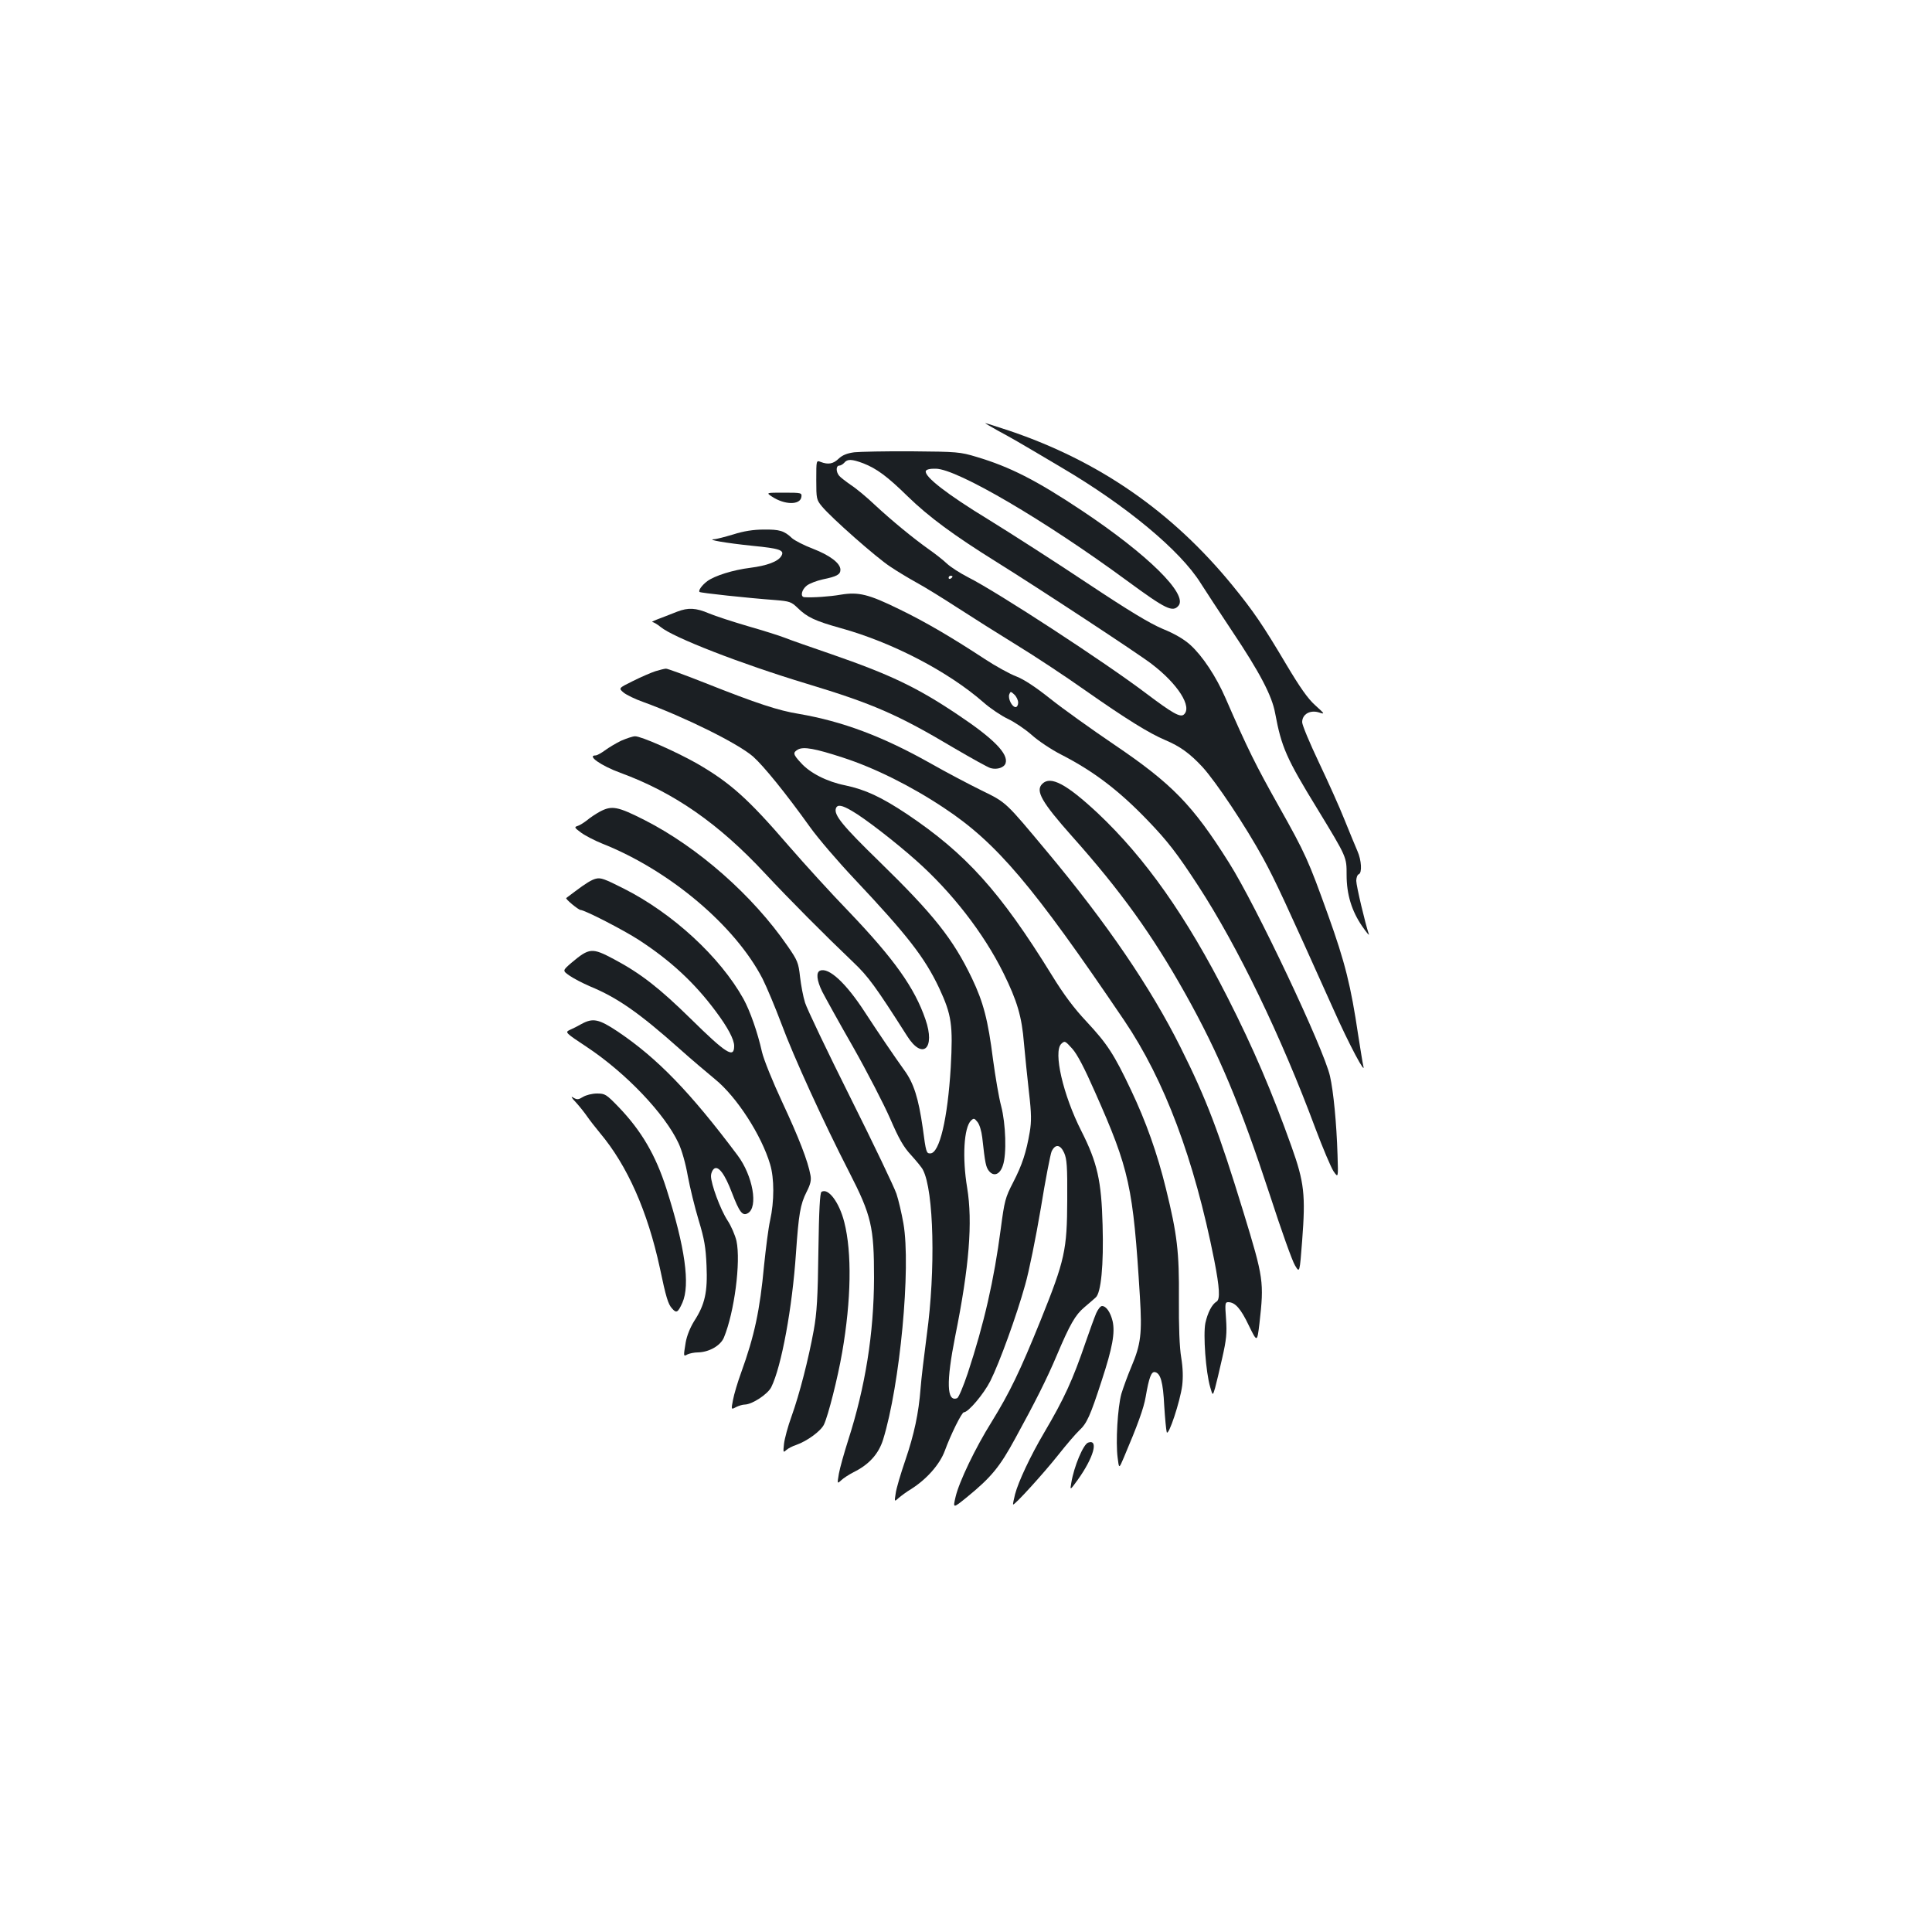 <?xml version="1.0" standalone="no"?>
<!DOCTYPE svg PUBLIC "-//W3C//DTD SVG 20010904//EN"
 "http://www.w3.org/TR/2001/REC-SVG-20010904/DTD/svg10.dtd">
<svg version="1.0" xmlns="http://www.w3.org/2000/svg"
 width="1000pt" height="1000pt" viewBox="0 0 1000 1000"
 preserveAspectRatio="xMidYMid meet">
<g transform="translate(0,1000) scale(0.1,-0.1)"
fill="#1b1f23" stroke="none">
<path d="M5165 7771 c72 -39 87 -47 328 -190 337 -198 617 -431 722 -600 22
-35 95 -146 162 -247 144 -215 207 -336 223 -425 33 -177 58 -234 220 -498
152 -250 150 -246 150 -340 0 -100 26 -186 81 -266 23 -33 38 -51 34 -40 -18
52 -65 250 -65 276 0 16 6 32 13 34 18 7 14 73 -7 120 -10 22 -39 94 -66 160
-26 66 -87 201 -134 300 -47 99 -86 192 -86 207 0 41 40 64 85 51 34 -11 34
-10 -18 37 -38 34 -79 93 -147 207 -124 209 -171 278 -281 413 -312 382 -691
644 -1156 801 -64 21 -120 39 -123 39 -3 0 27 -18 65 -39z"/>
<path d="M4422 7659 c-38 -5 -62 -15 -81 -33 -28 -27 -54 -32 -93 -17 -23 9
-23 9 -23 -93 0 -98 1 -103 30 -138 49 -59 281 -264 353 -311 37 -25 99 -62
137 -83 39 -21 133 -79 210 -129 77 -50 215 -137 306 -193 92 -56 254 -163
360 -238 210 -147 328 -220 411 -255 76 -32 127 -69 192 -139 71 -78 223 -306
315 -474 65 -120 112 -222 361 -776 83 -187 173 -355 156 -295 -3 11 -14 82
-26 157 -38 256 -68 377 -156 622 -101 281 -116 316 -255 563 -119 212 -161
296 -275 558 -49 113 -120 220 -183 277 -32 29 -81 58 -143 83 -68 29 -171 91
-388 235 -162 108 -394 257 -514 331 -215 131 -333 223 -324 251 3 8 21 13 52
12 110 -1 567 -269 991 -581 199 -146 235 -164 265 -128 49 59 -158 264 -500
492 -237 158 -374 227 -545 278 -86 26 -101 27 -335 29 -135 1 -269 -2 -298
-5z m46 -57 c69 -27 124 -67 230 -171 110 -107 239 -202 462 -341 215 -134
730 -472 800 -526 137 -104 213 -224 167 -263 -19 -15 -59 8 -192 108 -212
161 -773 527 -924 603 -41 21 -91 53 -110 71 -20 19 -61 51 -91 72 -82 58
-195 151 -280 230 -41 39 -97 86 -125 104 -27 19 -56 41 -62 49 -17 21 -16 52
1 52 7 0 19 7 26 15 16 20 39 19 98 -3z m462 -586 c0 -3 -4 -8 -10 -11 -5 -3
-10 -1 -10 4 0 6 5 11 10 11 6 0 10 -2 10 -4z"/>
<path d="M3995 7430 c66 -44 147 -45 153 -2 3 21 0 22 -90 22 -93 0 -93 0 -63
-20z"/>
<path d="M3796 7234 c-44 -13 -89 -25 -100 -25 -42 -2 62 -20 198 -34 144 -14
168 -23 150 -53 -17 -29 -75 -50 -161 -61 -89 -11 -184 -41 -222 -69 -28 -21
-48 -49 -40 -56 5 -5 245 -31 393 -42 73 -6 82 -9 115 -41 49 -48 90 -67 222
-104 268 -74 557 -225 739 -384 36 -32 93 -70 127 -86 34 -16 89 -53 123 -83
33 -30 102 -76 153 -102 168 -86 299 -186 447 -340 105 -109 153 -172 262
-339 205 -315 429 -778 607 -1257 38 -101 80 -200 93 -220 25 -36 25 -36 21
85 -5 163 -21 328 -39 407 -32 142 -384 886 -523 1105 -188 299 -294 408 -597
613 -115 78 -262 183 -326 234 -78 62 -137 101 -178 117 -34 13 -107 53 -163
90 -174 114 -307 192 -441 257 -161 79 -212 91 -304 76 -57 -10 -146 -16 -189
-13 -22 2 -14 39 13 60 14 11 51 25 82 32 73 15 92 25 92 50 0 34 -55 75 -143
109 -45 17 -93 42 -107 54 -41 39 -65 46 -147 45 -53 0 -104 -8 -157 -25z
m1474 -871 c0 -12 -6 -23 -13 -23 -19 0 -41 45 -33 66 6 16 8 16 26 -1 11 -10
20 -29 20 -42z"/>
<path d="M3505 6834 c-22 -9 -62 -24 -90 -35 -27 -10 -45 -18 -38 -19 6 0 25
-11 42 -25 64 -54 416 -191 757 -294 341 -103 472 -160 759 -331 94 -55 180
-103 193 -106 33 -9 70 3 77 26 15 48 -62 127 -245 249 -214 144 -354 210
-657 315 -105 36 -214 74 -241 85 -28 11 -114 38 -191 60 -78 23 -168 52 -201
66 -68 29 -108 31 -165 9z"/>
<path d="M3393 6526 c-22 -7 -75 -30 -117 -51 -75 -37 -75 -37 -48 -60 15 -12
60 -34 100 -48 217 -79 492 -215 570 -283 54 -48 168 -188 294 -364 42 -59
146 -180 230 -269 276 -293 364 -407 439 -565 65 -140 72 -190 60 -411 -16
-265 -58 -445 -106 -445 -20 0 -22 4 -39 133 -22 152 -46 230 -95 297 -53 74
-136 196 -207 305 -95 146 -184 229 -229 211 -22 -8 -18 -50 11 -109 15 -29
86 -158 160 -287 73 -129 159 -296 191 -369 46 -106 69 -147 109 -190 28 -31
56 -65 61 -76 57 -108 66 -521 20 -855 -14 -107 -29 -231 -32 -275 -10 -130
-33 -238 -79 -373 -24 -70 -47 -147 -50 -172 -7 -44 -7 -44 16 -23 13 11 41
32 63 45 81 51 149 128 175 198 31 85 88 200 99 200 23 0 103 95 137 162 48
96 136 339 180 497 20 69 56 248 81 396 24 149 50 281 56 295 19 40 45 37 65
-7 14 -32 17 -69 16 -243 -1 -261 -12 -311 -137 -622 -108 -267 -161 -376
-254 -527 -84 -134 -169 -311 -187 -389 -14 -60 -14 -60 58 -2 127 104 170
156 251 305 102 186 164 309 215 430 68 161 96 209 142 248 24 20 50 43 59 51
28 23 42 168 36 375 -6 229 -27 323 -110 487 -95 187 -146 410 -104 451 18 17
20 16 57 -25 26 -29 63 -100 118 -225 178 -401 197 -488 232 -1057 12 -194 5
-248 -44 -364 -19 -45 -42 -108 -52 -141 -19 -70 -30 -249 -19 -331 7 -57 7
-57 32 2 71 167 103 255 113 314 17 99 29 132 48 128 29 -6 42 -51 48 -174 4
-65 10 -127 13 -137 9 -23 69 158 80 241 5 43 4 90 -5 145 -9 52 -13 162 -12
302 2 246 -9 336 -67 572 -45 184 -104 349 -181 511 -88 186 -123 239 -229
353 -66 70 -119 141 -181 242 -268 434 -444 628 -749 833 -134 89 -216 127
-320 149 -95 19 -183 64 -230 117 -41 44 -42 53 -14 69 29 15 87 5 231 -42
164 -53 353 -147 523 -260 274 -181 460 -401 934 -1101 209 -309 362 -717 466
-1241 28 -144 31 -202 12 -214 -24 -14 -46 -57 -58 -111 -12 -60 2 -254 25
-332 13 -45 13 -45 25 -5 6 22 23 92 37 155 22 97 25 129 20 203 -6 80 -5 87
11 87 36 0 65 -33 107 -121 43 -88 43 -88 55 12 24 214 22 232 -83 575 -128
418 -191 584 -326 854 -154 308 -379 639 -689 1010 -218 261 -210 255 -341
319 -63 31 -181 93 -262 139 -250 141 -457 218 -683 257 -106 17 -218 54 -483
159 -106 42 -199 76 -205 75 -7 0 -31 -6 -54 -13z m1016 -723 c65 -37 223
-159 332 -256 185 -164 350 -376 453 -584 71 -144 95 -225 106 -363 6 -63 17
-177 26 -254 13 -111 13 -151 4 -205 -18 -105 -39 -170 -86 -261 -41 -79 -45
-96 -64 -240 -35 -266 -86 -490 -171 -748 -23 -68 -47 -126 -55 -129 -54 -21
-57 83 -10 320 73 362 91 592 62 769 -26 156 -17 312 20 348 14 13 17 13 33
-7 11 -13 21 -47 25 -80 15 -136 19 -154 35 -174 25 -31 57 -18 72 29 20 58
15 215 -9 307 -12 44 -30 152 -42 240 -26 206 -50 297 -109 421 -98 204 -197
329 -480 605 -190 185 -237 242 -224 276 8 20 31 16 82 -14z"/>
<path d="M3215 6166 c-27 -13 -65 -36 -84 -50 -19 -14 -41 -26 -48 -26 -48 0
29 -54 128 -90 278 -102 509 -263 749 -521 126 -135 309 -319 457 -460 77 -73
115 -125 278 -381 80 -127 148 -66 95 86 -56 163 -161 311 -395 556 -93 96
-232 249 -311 340 -211 245 -303 328 -478 429 -108 61 -289 141 -319 140 -12
0 -44 -11 -72 -23z"/>
<path d="M5395 5943 c-37 -36 -4 -94 155 -273 249 -279 416 -511 586 -815 174
-311 284 -575 438 -1044 57 -176 115 -339 129 -361 24 -40 24 -40 37 129 18
236 11 301 -55 486 -102 286 -198 510 -330 770 -214 422 -427 724 -673 956
-162 151 -244 195 -287 152z"/>
<path d="M3105 5799 c-22 -12 -52 -32 -67 -45 -16 -12 -37 -26 -48 -29 -19 -6
-17 -9 18 -35 22 -16 71 -41 108 -56 349 -138 689 -425 831 -700 22 -44 66
-149 98 -234 62 -168 218 -509 350 -766 116 -226 129 -285 129 -549 -1 -287
-45 -563 -134 -840 -21 -66 -43 -144 -48 -173 -9 -53 -9 -53 12 -34 11 11 41
30 64 42 80 39 130 95 153 169 87 281 145 891 105 1119 -9 51 -25 120 -36 153
-11 33 -118 257 -238 497 -120 240 -226 462 -235 492 -10 31 -21 91 -26 134
-8 73 -13 85 -65 160 -179 260 -462 510 -739 651 -140 71 -170 77 -232 44z"/>
<path d="M3085 5452 c-22 -5 -53 -24 -110 -67 -22 -16 -42 -31 -44 -33 -7 -4
62 -61 74 -62 23 -1 223 -104 303 -156 164 -107 287 -221 397 -369 62 -83 95
-145 95 -179 0 -66 -41 -40 -225 141 -161 158 -258 234 -395 307 -116 62 -129
61 -223 -18 -46 -40 -46 -40 -9 -66 20 -14 68 -39 105 -55 143 -59 255 -137
467 -326 58 -52 140 -121 181 -155 112 -91 240 -289 285 -440 22 -73 22 -192
0 -291 -9 -40 -22 -144 -31 -231 -22 -236 -50 -366 -119 -557 -18 -49 -37
-113 -42 -141 -10 -51 -10 -51 16 -37 14 7 34 13 45 13 39 1 119 54 137 90 53
107 109 412 128 695 14 200 22 251 55 316 20 39 25 60 20 86 -13 73 -61 196
-146 378 -50 107 -96 221 -105 260 -23 103 -62 213 -96 275 -121 217 -366 443
-620 571 -99 50 -118 57 -143 51z"/>
<path d="M3010 4700 c-19 -11 -47 -25 -61 -31 -25 -12 -24 -14 91 -90 201
-134 401 -344 472 -496 17 -36 37 -106 48 -170 11 -59 36 -162 56 -228 30 -99
37 -141 41 -236 6 -136 -8 -201 -64 -287 -21 -34 -38 -76 -44 -111 -12 -74
-12 -73 10 -61 11 5 35 10 53 10 57 1 117 34 135 77 54 131 88 391 65 500 -7
29 -27 77 -47 107 -37 57 -85 188 -85 229 0 14 7 30 15 37 23 19 57 -27 94
-125 38 -99 54 -120 81 -105 56 30 27 195 -53 301 -245 327 -415 502 -620 640
-98 65 -128 71 -187 39z"/>
<path d="M3017 4322 c-23 -14 -30 -15 -50 -3 -14 9 -10 0 14 -25 20 -22 46
-55 59 -74 13 -19 43 -57 66 -85 142 -169 246 -406 309 -696 32 -153 43 -189
63 -211 23 -27 31 -22 54 29 41 93 14 287 -82 588 -56 176 -130 302 -248 425
-64 66 -70 70 -112 70 -25 0 -57 -8 -73 -18z"/>
<path d="M4252 3831 c-8 -5 -13 -93 -16 -306 -3 -242 -8 -321 -24 -410 -27
-149 -74 -332 -115 -446 -19 -52 -36 -116 -39 -142 -5 -45 -4 -47 11 -33 10 9
33 21 52 27 57 20 128 72 144 106 22 47 71 240 94 373 47 271 51 517 11 674
-26 103 -83 179 -118 157z"/>
<path d="M5674 3203 c-9 -21 -33 -87 -54 -148 -68 -199 -111 -293 -217 -473
-69 -117 -132 -251 -149 -316 -7 -28 -12 -52 -10 -53 6 -6 158 161 234 257 41
52 90 109 108 126 40 37 57 75 117 260 55 168 69 245 56 305 -11 46 -33 79
-55 79 -8 0 -21 -17 -30 -37z"/>
<path d="M5632 2533 c-25 -9 -73 -123 -87 -208 -7 -40 -7 -40 33 15 83 116
110 213 54 193z"/>
</g>
</svg>
